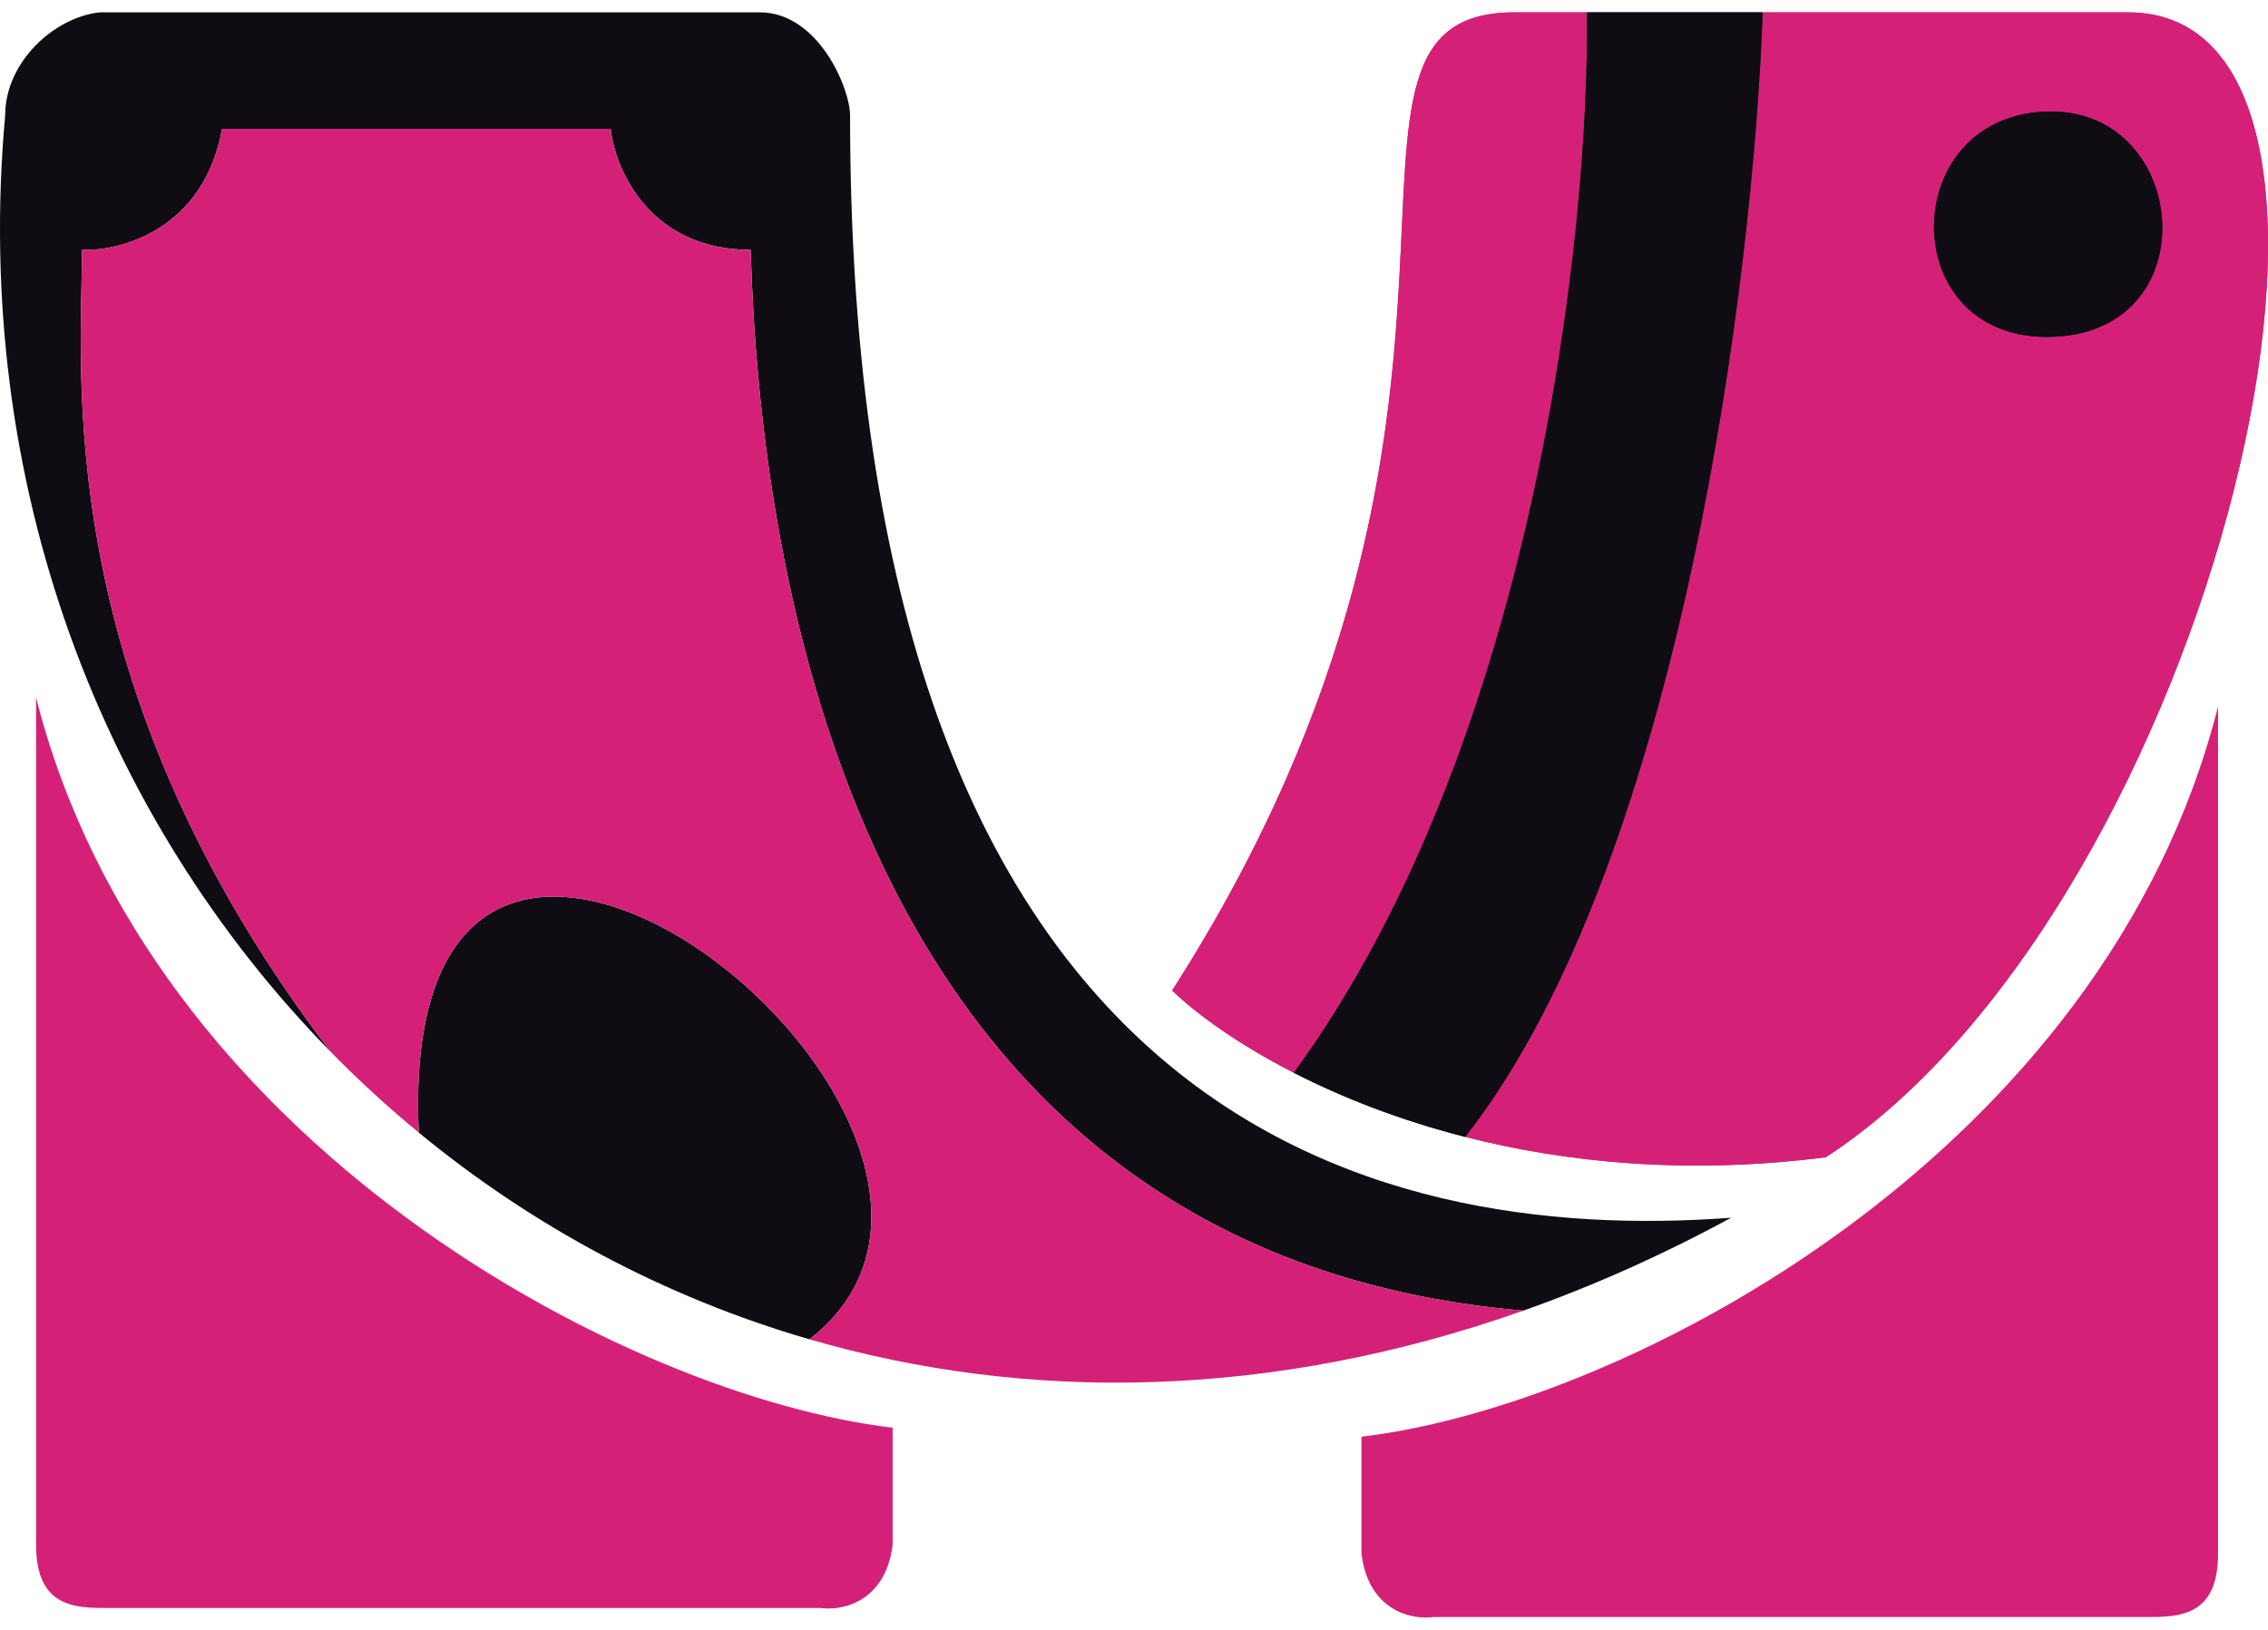 <svg width="64" height="46" viewBox="0 0 64 46" fill="none" xmlns="http://www.w3.org/2000/svg">
<path d="M23.988 3.257C23.988 31.586 38.651 35.127 48.851 34.368C46.887 35.433 44.928 36.303 42.986 36.99C23.912 35.344 21.438 15.777 21.183 7.051C18.327 7.051 17.358 4.775 17.231 3.636H6.266C5.756 6.469 3.419 7.093 2.314 7.051C2.314 10.466 1.37 19.252 9.326 29.68C2.878 23.098 -0.796 13.636 0.146 3.257C0.146 1.739 1.549 0.475 2.824 0.348H21.438C23.096 0.348 23.988 2.498 23.988 3.257Z" fill="#0F0C13"/>
<path d="M11.817 31.965C15.027 34.608 18.759 36.614 22.841 37.799C30.363 31.965 11.111 16.536 11.817 31.965Z" fill="#0F0C13"/>
<path d="M22.841 37.799C30.363 31.965 11.111 16.536 11.817 31.965C10.947 31.249 10.116 30.486 9.326 29.68C1.37 19.252 2.314 10.466 2.314 7.051C3.419 7.093 5.756 6.469 6.266 3.636H17.231C17.358 4.775 18.327 7.051 21.183 7.051C21.438 15.777 23.912 35.344 42.986 36.99C35.864 39.509 28.959 39.575 22.841 37.799Z" fill="#D42177"/>
<path d="M60.046 0.348C68.442 0.348 62.463 25.537 51.522 32.661C47.616 33.16 44.185 32.813 41.345 32.086C47.451 24.299 49.487 7.683 49.741 0.348H54.893H60.046Z" fill="#D42177"/>
<path d="M33.076 27.954C43.762 11.289 36.256 0.348 42.744 0.348H44.78C44.865 6.434 43.33 20.94 36.511 30.277C34.934 29.471 33.77 28.621 33.076 27.954Z" fill="#D42177"/>
<path d="M60.046 0.348C68.442 0.348 62.463 25.537 51.522 32.661C47.616 33.16 44.185 32.813 41.345 32.086C47.451 24.299 49.487 7.683 49.741 0.348H54.893H60.046Z" fill="#D42177"/>
<path d="M33.076 27.954C43.762 11.289 36.256 0.348 42.744 0.348H44.78C44.865 6.434 43.33 20.94 36.511 30.277C34.934 29.471 33.77 28.621 33.076 27.954Z" fill="#D42177"/>
<path d="M36.511 30.277C43.33 20.94 44.865 6.434 44.78 0.348H49.741C49.487 7.683 47.451 24.299 41.345 32.086C39.463 31.605 37.84 30.956 36.511 30.277Z" fill="#0F0C13"/>
<path d="M36.511 30.277C43.33 20.94 44.865 6.434 44.78 0.348H49.741C49.487 7.683 47.451 24.299 41.345 32.086C39.463 31.605 37.84 30.956 36.511 30.277Z" fill="#0F0C13"/>
<path d="M57.883 3.147C61.827 3.147 62.336 9.508 57.756 9.508C53.43 9.508 53.558 3.147 57.883 3.147Z" fill="#0F0C13"/>
<path d="M57.883 3.147C61.827 3.147 62.336 9.508 57.756 9.508C53.43 9.508 53.558 3.147 57.883 3.147Z" fill="#0F0C13"/>
<path d="M1.018 43.601V19.685C4.198 32.279 17.683 39.403 25.189 40.294V43.601C24.985 45.23 23.747 45.467 23.153 45.382H3.053C2.137 45.382 1.018 45.382 1.018 43.601Z" fill="#D42177"/>
<path d="M62.59 43.856V19.939C59.41 32.533 45.925 39.658 38.419 40.548V43.856C38.623 45.484 39.861 45.721 40.454 45.637H60.554C61.47 45.637 62.59 45.637 62.59 43.856Z" fill="#D42177"/>
</svg>
